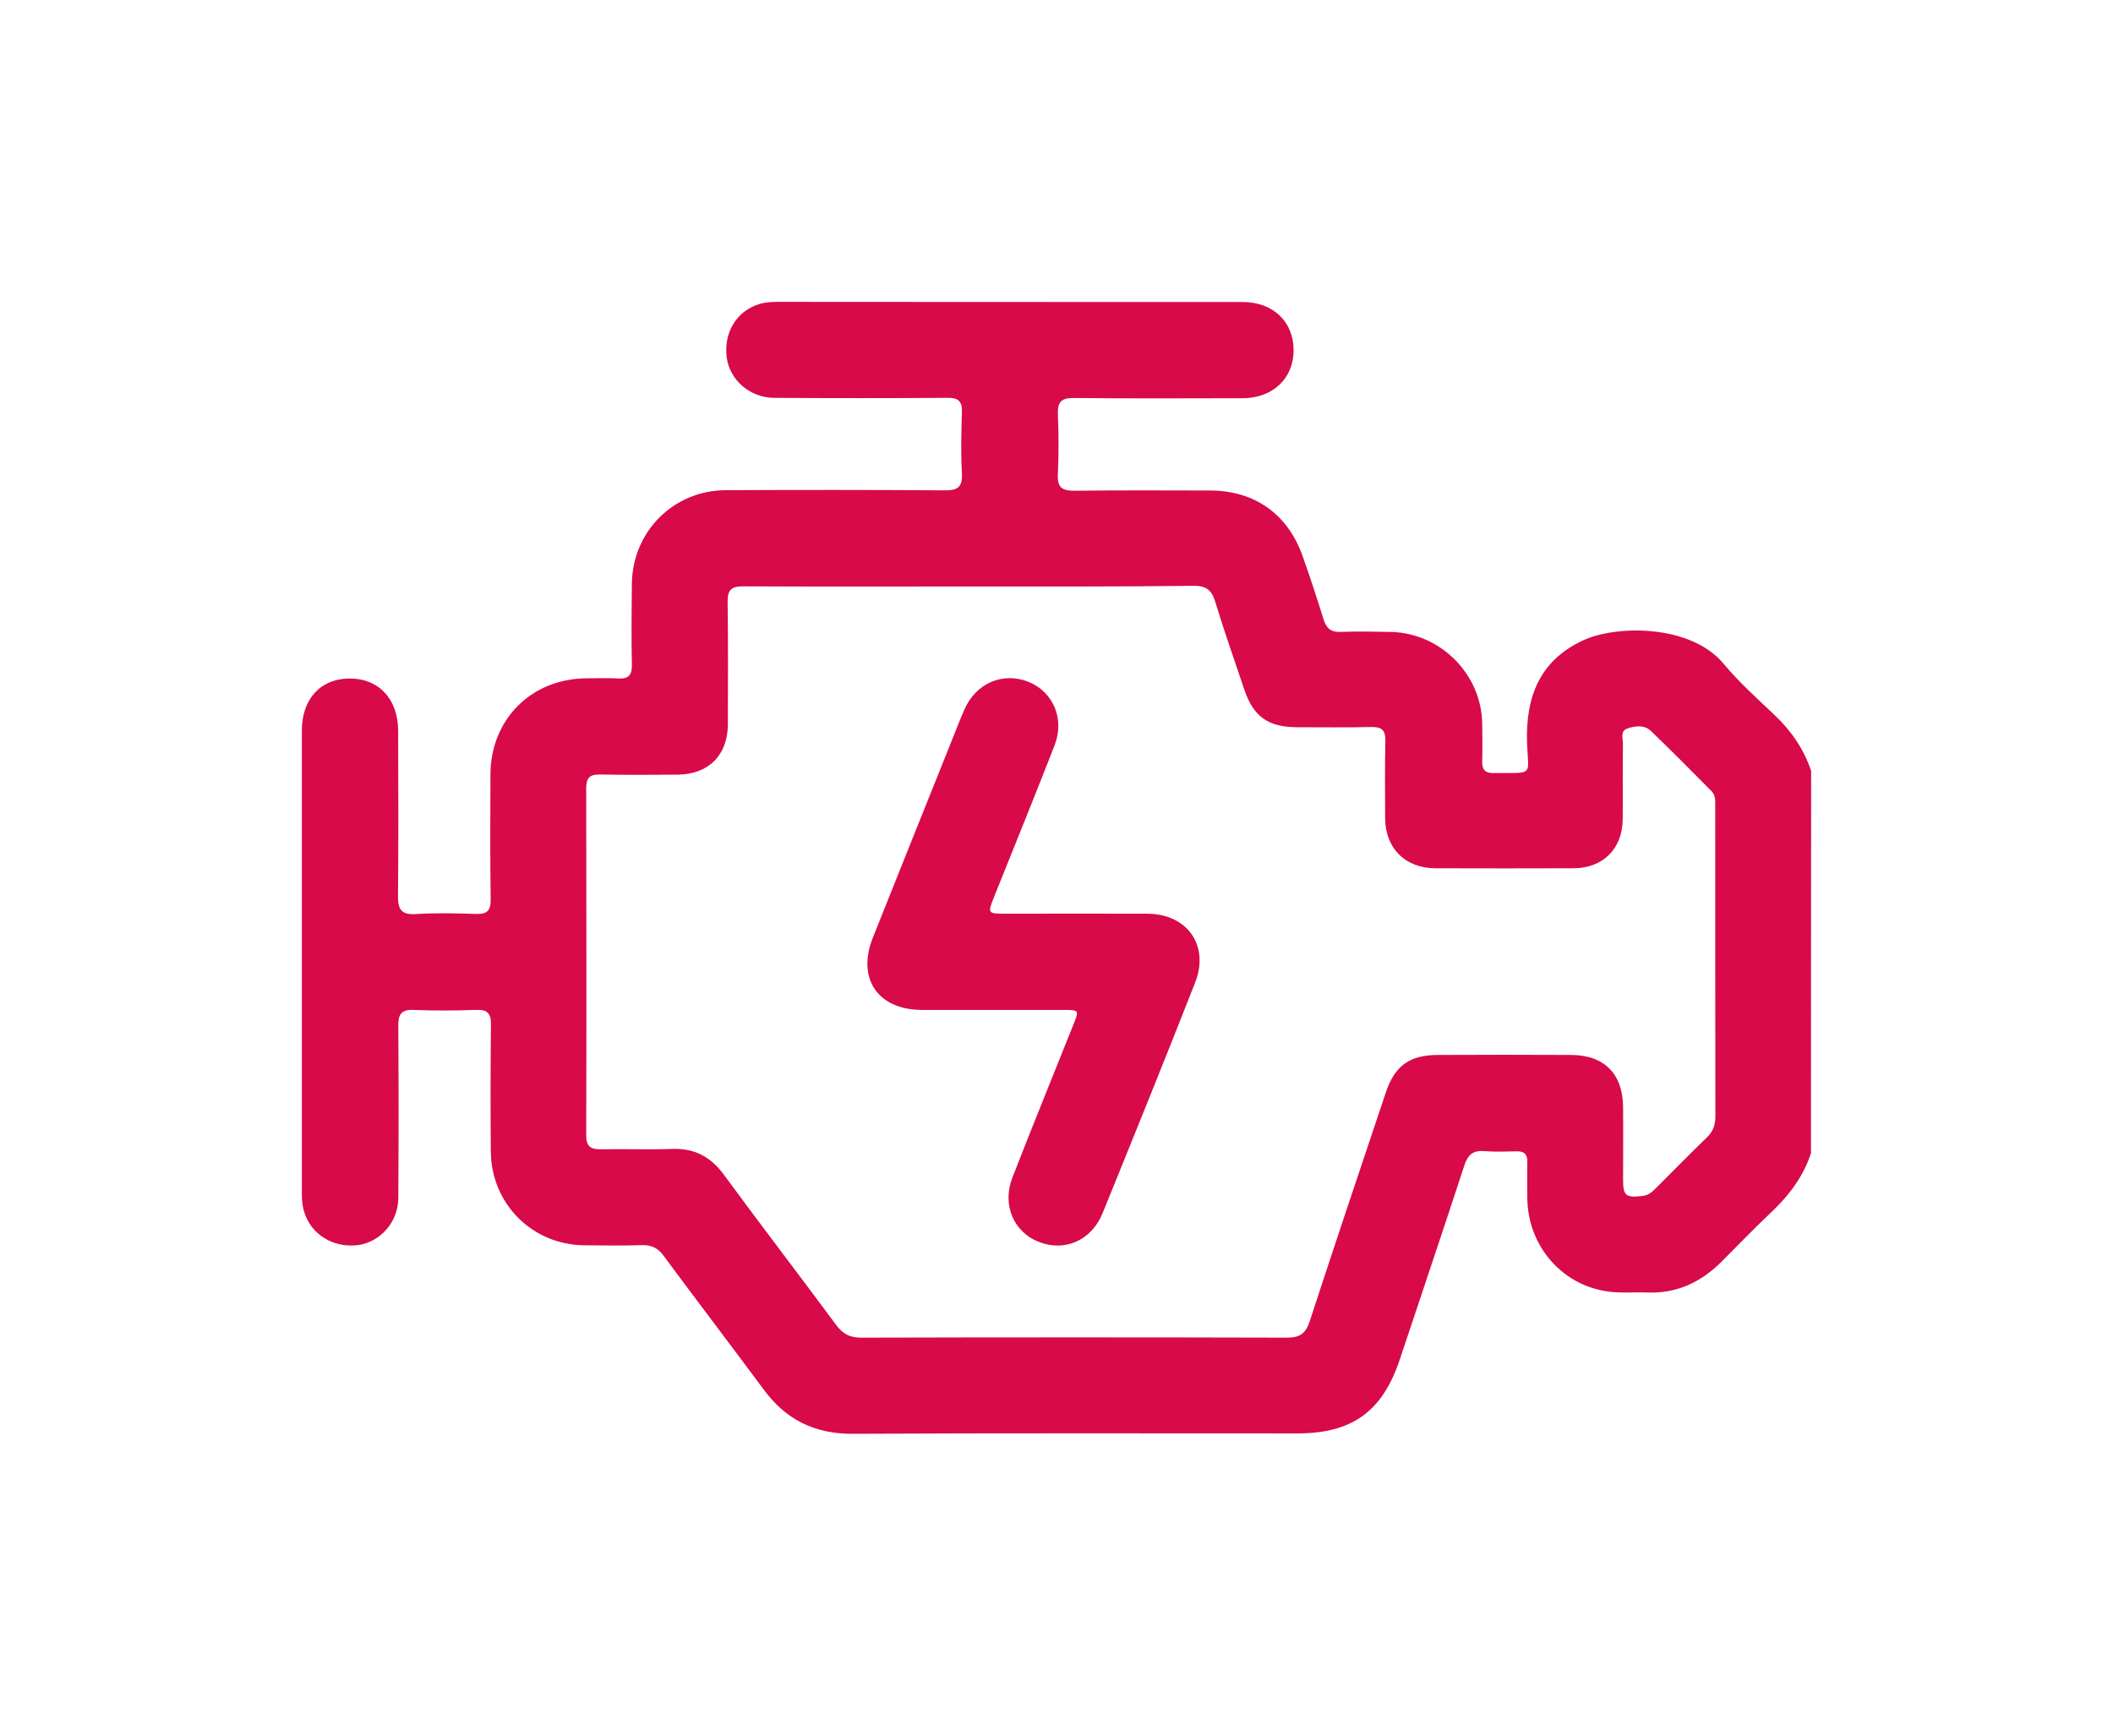 <svg width="28" height="23" viewBox="0 0 28 23" fill="none" xmlns="http://www.w3.org/2000/svg">
<g filter="url(#filter0_d_2428_2095)">
<path d="M23.998 14.281C23.894 14.599 23.698 14.852 23.457 15.078C23.235 15.288 23.023 15.509 22.808 15.724C22.538 15.991 22.22 16.143 21.829 16.128C21.648 16.121 21.462 16.14 21.284 16.111C20.681 16.017 20.247 15.497 20.239 14.883C20.237 14.722 20.237 14.558 20.239 14.396C20.242 14.298 20.198 14.254 20.099 14.257C19.957 14.259 19.812 14.266 19.67 14.254C19.52 14.242 19.451 14.302 19.405 14.442C19.125 15.3 18.835 16.155 18.551 17.01C18.319 17.706 17.919 17.995 17.19 17.995C15.227 17.995 13.261 17.99 11.297 18C10.79 18.002 10.409 17.81 10.115 17.407C9.678 16.817 9.232 16.234 8.796 15.644C8.718 15.538 8.634 15.495 8.501 15.5C8.248 15.509 7.995 15.504 7.741 15.502C7.051 15.495 6.509 14.95 6.504 14.259C6.499 13.7 6.499 13.141 6.506 12.582C6.509 12.428 6.458 12.375 6.304 12.383C6.031 12.392 5.756 12.395 5.484 12.383C5.315 12.375 5.276 12.443 5.278 12.599C5.283 13.358 5.283 14.119 5.278 14.878C5.276 15.196 5.037 15.461 4.741 15.5C4.412 15.54 4.116 15.355 4.029 15.052C4.005 14.977 4 14.895 4 14.818C4 12.773 4 10.728 4 8.68C4 8.263 4.248 7.994 4.63 7.991C5.018 7.989 5.276 8.263 5.276 8.685C5.278 9.412 5.281 10.14 5.274 10.867C5.271 11.048 5.315 11.125 5.51 11.113C5.775 11.096 6.043 11.103 6.311 11.111C6.456 11.116 6.504 11.065 6.502 10.92C6.494 10.369 6.497 9.817 6.499 9.263C6.502 8.533 7.039 7.996 7.766 7.989C7.908 7.989 8.053 7.982 8.195 7.991C8.335 7.998 8.376 7.941 8.373 7.808C8.366 7.452 8.369 7.093 8.373 6.736C8.381 6.045 8.923 5.5 9.613 5.496C10.583 5.491 11.55 5.491 12.52 5.498C12.687 5.498 12.754 5.459 12.747 5.281C12.732 5.009 12.737 4.737 12.747 4.462C12.752 4.318 12.699 4.269 12.556 4.272C11.789 4.277 11.022 4.277 10.255 4.272C9.937 4.269 9.669 4.036 9.63 3.737C9.587 3.405 9.763 3.116 10.072 3.026C10.144 3.005 10.226 3 10.303 3C12.354 3.002 14.409 3.002 16.464 3.002C16.872 3.002 17.144 3.265 17.142 3.646C17.14 4.014 16.867 4.274 16.474 4.277C15.726 4.279 14.978 4.282 14.23 4.274C14.069 4.272 14.013 4.322 14.018 4.486C14.03 4.751 14.03 5.019 14.018 5.286C14.008 5.464 14.078 5.505 14.245 5.503C14.843 5.496 15.441 5.498 16.04 5.5C16.623 5.503 17.06 5.809 17.258 6.36C17.359 6.642 17.451 6.926 17.54 7.211C17.576 7.326 17.637 7.379 17.764 7.374C17.986 7.365 18.206 7.37 18.428 7.374C19.084 7.387 19.629 7.929 19.641 8.584C19.643 8.752 19.646 8.921 19.641 9.09C19.639 9.193 19.675 9.246 19.788 9.244C20.343 9.239 20.249 9.297 20.235 8.829C20.218 8.227 20.408 7.753 20.973 7.488C21.412 7.281 22.403 7.269 22.842 7.798C23.045 8.042 23.284 8.256 23.515 8.475C23.737 8.685 23.904 8.928 24 9.217C23.998 10.901 23.998 12.59 23.998 14.281ZM12.851 6.772C11.85 6.772 10.848 6.775 9.845 6.77C9.693 6.77 9.642 6.816 9.642 6.97C9.649 7.514 9.647 8.061 9.645 8.605C9.642 9.008 9.387 9.261 8.984 9.265C8.639 9.268 8.294 9.27 7.949 9.263C7.811 9.261 7.768 9.311 7.768 9.446C7.77 10.978 7.773 12.513 7.768 14.045C7.768 14.194 7.826 14.232 7.966 14.23C8.277 14.223 8.591 14.237 8.902 14.225C9.203 14.213 9.42 14.329 9.596 14.572C10.084 15.237 10.588 15.892 11.078 16.555C11.167 16.677 11.263 16.728 11.418 16.726C13.297 16.721 15.176 16.721 17.055 16.726C17.229 16.726 17.304 16.668 17.357 16.504C17.687 15.492 18.027 14.483 18.365 13.474C18.483 13.122 18.681 12.982 19.048 12.98C19.639 12.977 20.232 12.977 20.823 12.98C21.26 12.982 21.506 13.233 21.508 13.674C21.511 13.992 21.508 14.31 21.508 14.628C21.508 14.847 21.542 14.873 21.759 14.849C21.839 14.842 21.889 14.799 21.94 14.748C22.164 14.524 22.389 14.295 22.618 14.073C22.7 13.994 22.731 13.91 22.731 13.796C22.729 12.426 22.729 11.055 22.729 9.685C22.729 9.612 22.736 9.54 22.678 9.482C22.413 9.215 22.147 8.945 21.875 8.685C21.788 8.601 21.66 8.62 21.559 8.656C21.467 8.69 21.508 8.793 21.506 8.866C21.501 9.196 21.506 9.528 21.503 9.858C21.498 10.248 21.243 10.504 20.852 10.506C20.242 10.508 19.629 10.508 19.019 10.506C18.621 10.504 18.36 10.243 18.355 9.848C18.353 9.504 18.351 9.159 18.358 8.815C18.36 8.68 18.314 8.632 18.177 8.634C17.846 8.642 17.513 8.637 17.183 8.637C16.804 8.634 16.609 8.497 16.488 8.136C16.358 7.748 16.221 7.362 16.102 6.97C16.054 6.811 15.974 6.76 15.81 6.763C14.829 6.775 13.84 6.772 12.851 6.772Z" fill="#D80A49"/>
<path d="M13.109 12.383C12.809 12.383 12.51 12.383 12.211 12.383C11.632 12.38 11.35 11.966 11.567 11.424C11.91 10.562 12.257 9.702 12.602 8.839C12.66 8.695 12.715 8.55 12.778 8.406C12.93 8.054 13.287 7.9 13.627 8.035C13.953 8.165 14.112 8.524 13.975 8.875C13.714 9.548 13.441 10.215 13.174 10.882C13.085 11.106 13.085 11.108 13.333 11.108C13.958 11.108 14.58 11.106 15.205 11.108C15.733 11.111 16.03 11.53 15.837 12.021C15.436 13.043 15.024 14.059 14.611 15.076C14.464 15.437 14.112 15.591 13.77 15.459C13.434 15.331 13.275 14.967 13.415 14.606C13.678 13.929 13.953 13.257 14.223 12.58C14.303 12.383 14.3 12.383 14.083 12.383C13.758 12.383 13.432 12.383 13.109 12.383Z" fill="#D80A49"/>
</g>
<defs>
<filter id="filter0_d_2428_2095" x="0" y="0" width="28" height="23" filterUnits="userSpaceOnUse" color-interpolation-filters="sRGB">
<feFlood flood-opacity="0" result="BackgroundImageFix"/>
<feColorMatrix in="SourceAlpha" type="matrix" values="0 0 0 0 0 0 0 0 0 0 0 0 0 0 0 0 0 0 127 0" result="hardAlpha"/>
<feOffset dy="1"/>
<feGaussianBlur stdDeviation="2"/>
<feComposite in2="hardAlpha" operator="out"/>
<feColorMatrix type="matrix" values="0 0 0 0 0.533 0 0 0 0 0.012 0 0 0 0 0.012 0 0 0 0.5 0"/>
<feBlend mode="normal" in2="BackgroundImageFix" result="effect1_dropShadow_2428_2095"/>
<feBlend mode="normal" in="SourceGraphic" in2="effect1_dropShadow_2428_2095" result="shape"/>
</filter>
</defs>
</svg>
